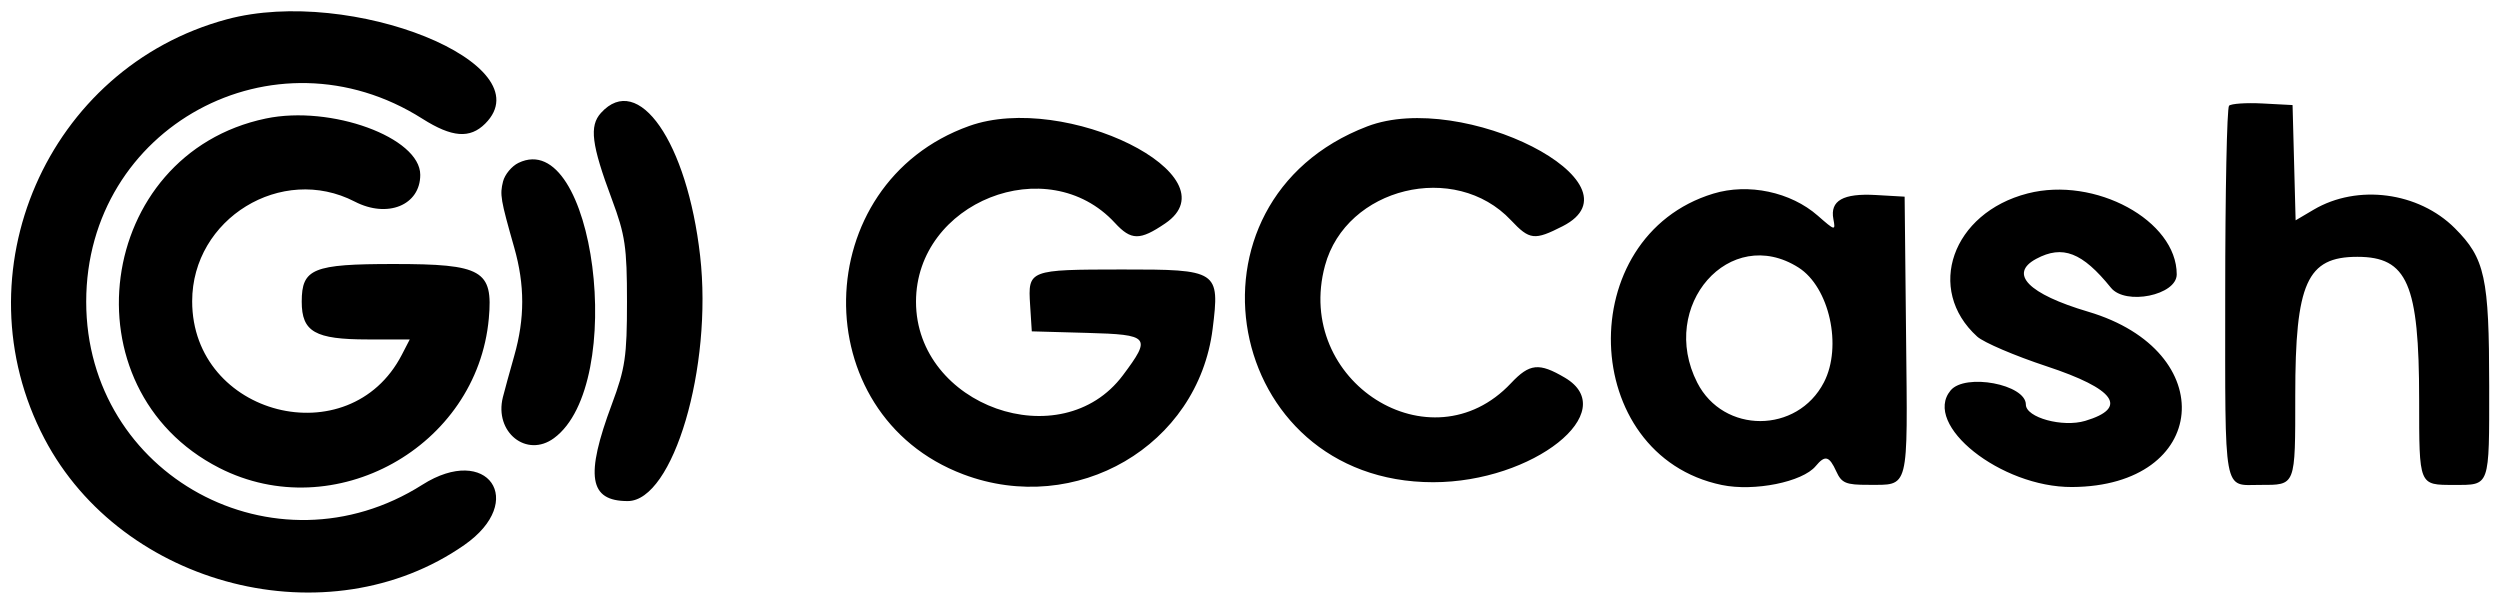 <svg id="svg" xmlns="http://www.w3.org/2000/svg" xmlns:xlink="http://www.w3.org/1999/xlink" width="400" height="96.552" viewBox="0, 0, 400,96.552"><g id="svgg"><path id="path0" d="M36.304 3.087 C 7.540 10.822,-6.773 43.728,7.116 70.188 C 19.604 93.981,52.582 102.334,74.288 87.202 C 84.401 80.153,77.998 70.950,67.577 77.558 C 44.004 92.508,13.793 76.060,13.793 48.276 C 13.793 20.334,43.871 3.959,67.577 18.993 C 72.319 22.000,75.190 22.224,77.637 19.777 C 87.180 10.233,56.218 -2.269,36.304 3.087 M96.155 18.065 C 94.257 20.162,94.632 23.127,97.905 31.897 C 100.033 37.598,100.318 39.533,100.318 48.276 C 100.318 57.018,100.033 58.954,97.905 64.655 C 93.599 76.195,94.246 80.172,100.431 80.172 C 107.711 80.172,114.043 58.743,112.021 40.947 C 109.949 22.711,102.141 11.451,96.155 18.065 M356.647 16.916 C 356.310 17.253,356.034 30.806,356.034 47.034 C 356.034 79.635,355.659 77.586,361.638 77.586 C 367.358 77.586,367.241 77.885,367.241 63.242 C 367.241 45.251,369.106 41.092,377.173 41.092 C 385.185 41.092,387.057 45.413,387.064 63.916 C 387.069 77.813,386.977 77.586,392.672 77.586 C 398.438 77.586,398.276 78.043,398.271 61.761 C 398.265 44.373,397.606 41.345,392.774 36.513 C 386.968 30.706,377.183 29.421,370.193 33.545 L 367.299 35.253 367.055 26.032 L 366.810 16.810 362.035 16.557 C 359.408 16.418,356.984 16.580,356.647 16.916 M42.538 18.961 C 15.294 24.660,10.291 62.219,35.090 74.870 C 53.463 84.243,76.342 71.556,78.210 50.958 C 78.910 43.240,77.168 42.241,63.007 42.241 C 50.047 42.241,48.276 42.967,48.276 48.276 C 48.276 53.096,50.400 54.310,58.835 54.310 L 65.562 54.310 64.290 56.769 C 55.905 72.984,30.747 66.559,30.747 48.202 C 30.747 34.983,45.061 26.207,56.757 32.255 C 62.004 34.969,67.241 32.832,67.241 27.976 C 67.241 21.991,52.962 16.780,42.538 18.961 M155.071 20.156 C 129.273 29.375,128.654 66.291,154.137 75.898 C 172.170 82.698,191.683 71.310,194.021 52.621 C 195.188 43.293,194.894 43.101,179.506 43.117 C 164.588 43.132,164.462 43.181,164.818 48.790 L 165.086 53.017 173.971 53.263 C 183.952 53.540,184.259 53.905,179.665 60.041 C 169.797 73.221,146.561 64.963,146.561 48.276 C 146.561 32.315,167.613 23.970,178.383 35.662 C 180.988 38.490,182.377 38.504,186.438 35.745 C 197.623 28.144,170.475 14.651,155.071 20.156 M218.761 20.222 C 187.415 32.206,195.744 77.155,229.310 77.155 C 245.313 77.155,259.561 65.846,250.382 60.430 C 246.245 57.990,244.736 58.144,241.756 61.313 C 228.951 74.930,206.985 61.040,211.997 42.496 C 215.383 29.966,232.803 25.718,241.756 35.239 C 244.736 38.407,245.512 38.496,250.034 36.189 C 263.425 29.358,234.068 14.370,218.761 20.222 M82.955 26.061 C 81.878 26.580,80.768 27.918,80.487 29.035 C 79.956 31.153,80.079 31.884,82.281 39.628 C 83.980 45.606,83.980 50.945,82.281 56.924 C 81.544 59.517,80.724 62.504,80.459 63.562 C 79.059 69.154,84.259 73.317,88.632 70.106 C 100.416 61.451,95.100 20.207,82.955 26.061 M274.132 30.978 C 251.553 37.846,252.576 72.841,275.494 77.599 C 280.674 78.675,288.400 77.120,290.510 74.578 C 292.011 72.769,292.674 72.940,293.809 75.431 C 294.658 77.295,295.347 77.584,298.904 77.573 C 305.545 77.552,305.229 78.790,304.972 53.819 L 304.741 31.466 300.146 31.203 C 294.893 30.902,292.777 32.101,293.342 35.058 C 293.705 36.958,293.612 36.937,290.849 34.511 C 286.514 30.705,279.737 29.273,274.132 30.978 M324.431 30.948 C 312.343 34.052,308.021 46.315,316.357 53.859 C 317.390 54.794,322.376 56.927,327.437 58.598 C 338.448 62.236,340.592 65.255,333.643 67.336 C 330.018 68.423,324.138 66.811,324.138 64.731 C 324.138 61.494,314.420 59.667,312.097 62.467 C 307.540 67.957,320.137 77.981,331.520 77.923 C 353.464 77.810,355.453 56.194,334.102 49.872 C 324.531 47.038,321.350 43.794,325.805 41.410 C 330.022 39.153,333.170 40.373,337.750 46.039 C 340.067 48.906,348.276 47.239,348.276 43.901 C 348.276 35.276,335.212 28.179,324.431 30.948 M287.757 42.804 C 292.702 45.938,294.803 55.420,291.828 61.174 C 287.566 69.414,275.754 69.443,271.560 61.223 C 265.285 48.924,276.782 35.849,287.757 42.804 " stroke="none" fill="#000000" fill-rule="evenodd"></path></g></svg>